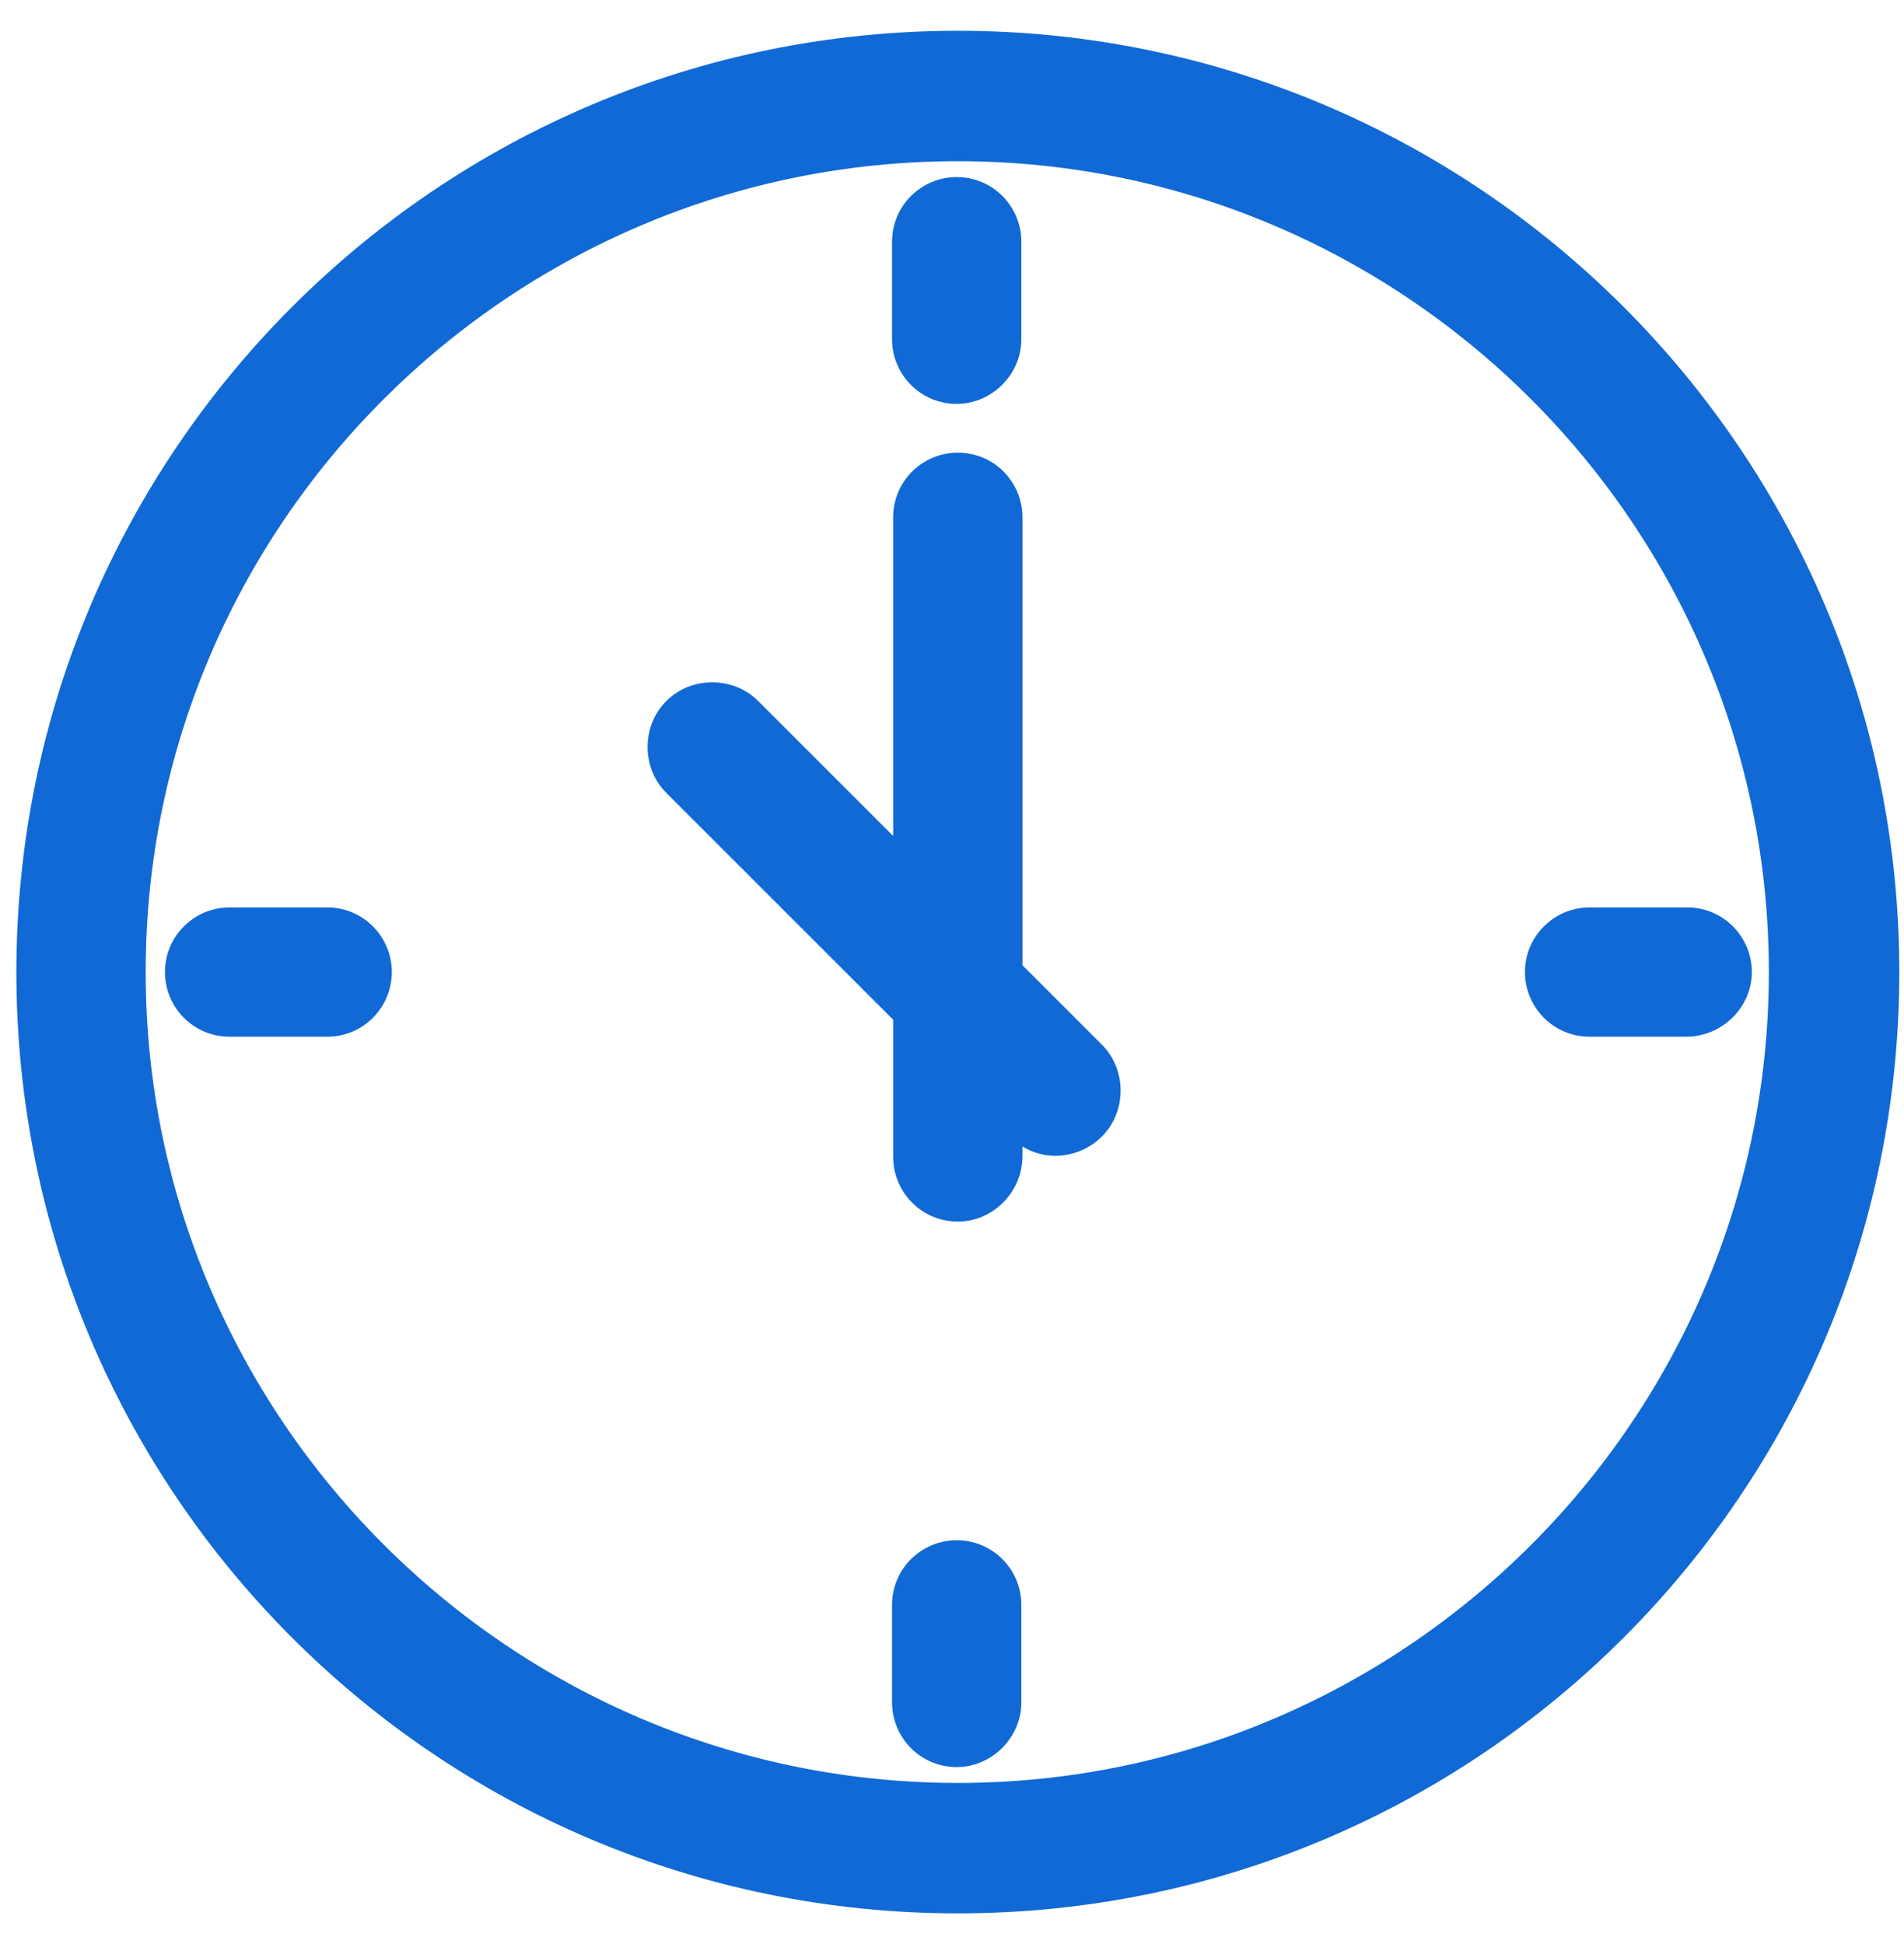 <?xml version="1.0" encoding="UTF-8"?>
<svg width="47px" height="48px" viewBox="0 0 47 48" version="1.1" xmlns="http://www.w3.org/2000/svg" xmlns:xlink="http://www.w3.org/1999/xlink">
    <!-- Generator: Sketch 52.4 (67378) - http://www.bohemiancoding.com/sketch -->
    <title>时间</title>
    <desc>Created with Sketch.</desc>
    <g id="Page-1" stroke="none" stroke-width="1" fill="none" fill-rule="evenodd">
        <g id="1.0.4首页-5屏" transform="translate(-464, -687)">
            <g id="时间" transform="translate(459, 683)">
                <rect id="Rectangle" fill="#000000" opacity="0" x="0" y="0" width="56" height="56"></rect>
                <path d="M28.644,7.98 C39.676,7.98 48.664,16.968 48.664,28 C48.664,39.032 39.676,48.02 28.644,48.02 C17.612,48.02 8.596,39.032 8.596,28 C8.596,16.968 17.584,7.98 28.644,7.98 Z M28.644,4.76 C15.82,4.76 5.404,15.176 5.404,28 C5.404,40.824 15.792,51.24 28.644,51.24 C41.468,51.24 51.884,40.852 51.884,28 C51.884,15.176 41.468,4.76 28.644,4.76 Z M31.052,32.536 C30.632,32.536 30.24,32.368 29.932,32.06 L21.448,23.576 C20.832,22.96 20.832,21.924 21.448,21.308 C22.064,20.692 23.1,20.692 23.716,21.308 L32.2,29.792 C32.816,30.408 32.816,31.444 32.2,32.06 C31.892,32.368 31.472,32.536 31.052,32.536 Z M28.644,34.16 C27.748,34.16 27.048,33.432 27.048,32.564 L27.048,16.772 C27.048,15.876 27.776,15.176 28.644,15.176 C29.54,15.176 30.24,15.904 30.24,16.772 L30.24,32.536 C30.24,33.432 29.512,34.16 28.644,34.16 Z M13.076,29.596 L10.668,29.596 C9.772,29.596 9.072,28.868 9.072,28 C9.072,27.104 9.8,26.404 10.668,26.404 L13.076,26.404 C13.972,26.404 14.672,27.132 14.672,28 C14.672,28.868 13.972,29.596 13.076,29.596 Z M46.62,29.596 L44.24,29.596 C43.344,29.596 42.644,28.868 42.644,28 C42.644,27.104 43.372,26.404 44.24,26.404 L46.648,26.404 C47.544,26.404 48.244,27.132 48.244,28 C48.244,28.868 47.516,29.596 46.62,29.596 Z M28.616,13.972 C28.616,13.972 28.616,13.972 28.616,13.972 C27.72,13.972 27.02,13.244 27.02,12.376 L27.02,9.968 C27.02,9.072 27.748,8.372 28.616,8.372 C28.616,8.372 28.616,8.372 28.616,8.372 C29.512,8.372 30.212,9.1 30.212,9.968 L30.212,12.376 C30.212,13.244 29.484,13.972 28.616,13.972 Z M28.616,47.628 C27.72,47.628 27.02,46.9 27.02,46.032 L27.02,43.624 C27.02,42.728 27.748,42.028 28.616,42.028 C28.616,42.028 28.616,42.028 28.616,42.028 C29.512,42.028 30.212,42.756 30.212,43.624 L30.212,46.032 C30.212,46.9 29.484,47.628 28.616,47.628 C28.616,47.628 28.616,47.628 28.616,47.628 Z" id="Shape" fill="#1069D5" fill-rule="nonzero"></path>
            </g>
        </g>
    </g>
</svg>
